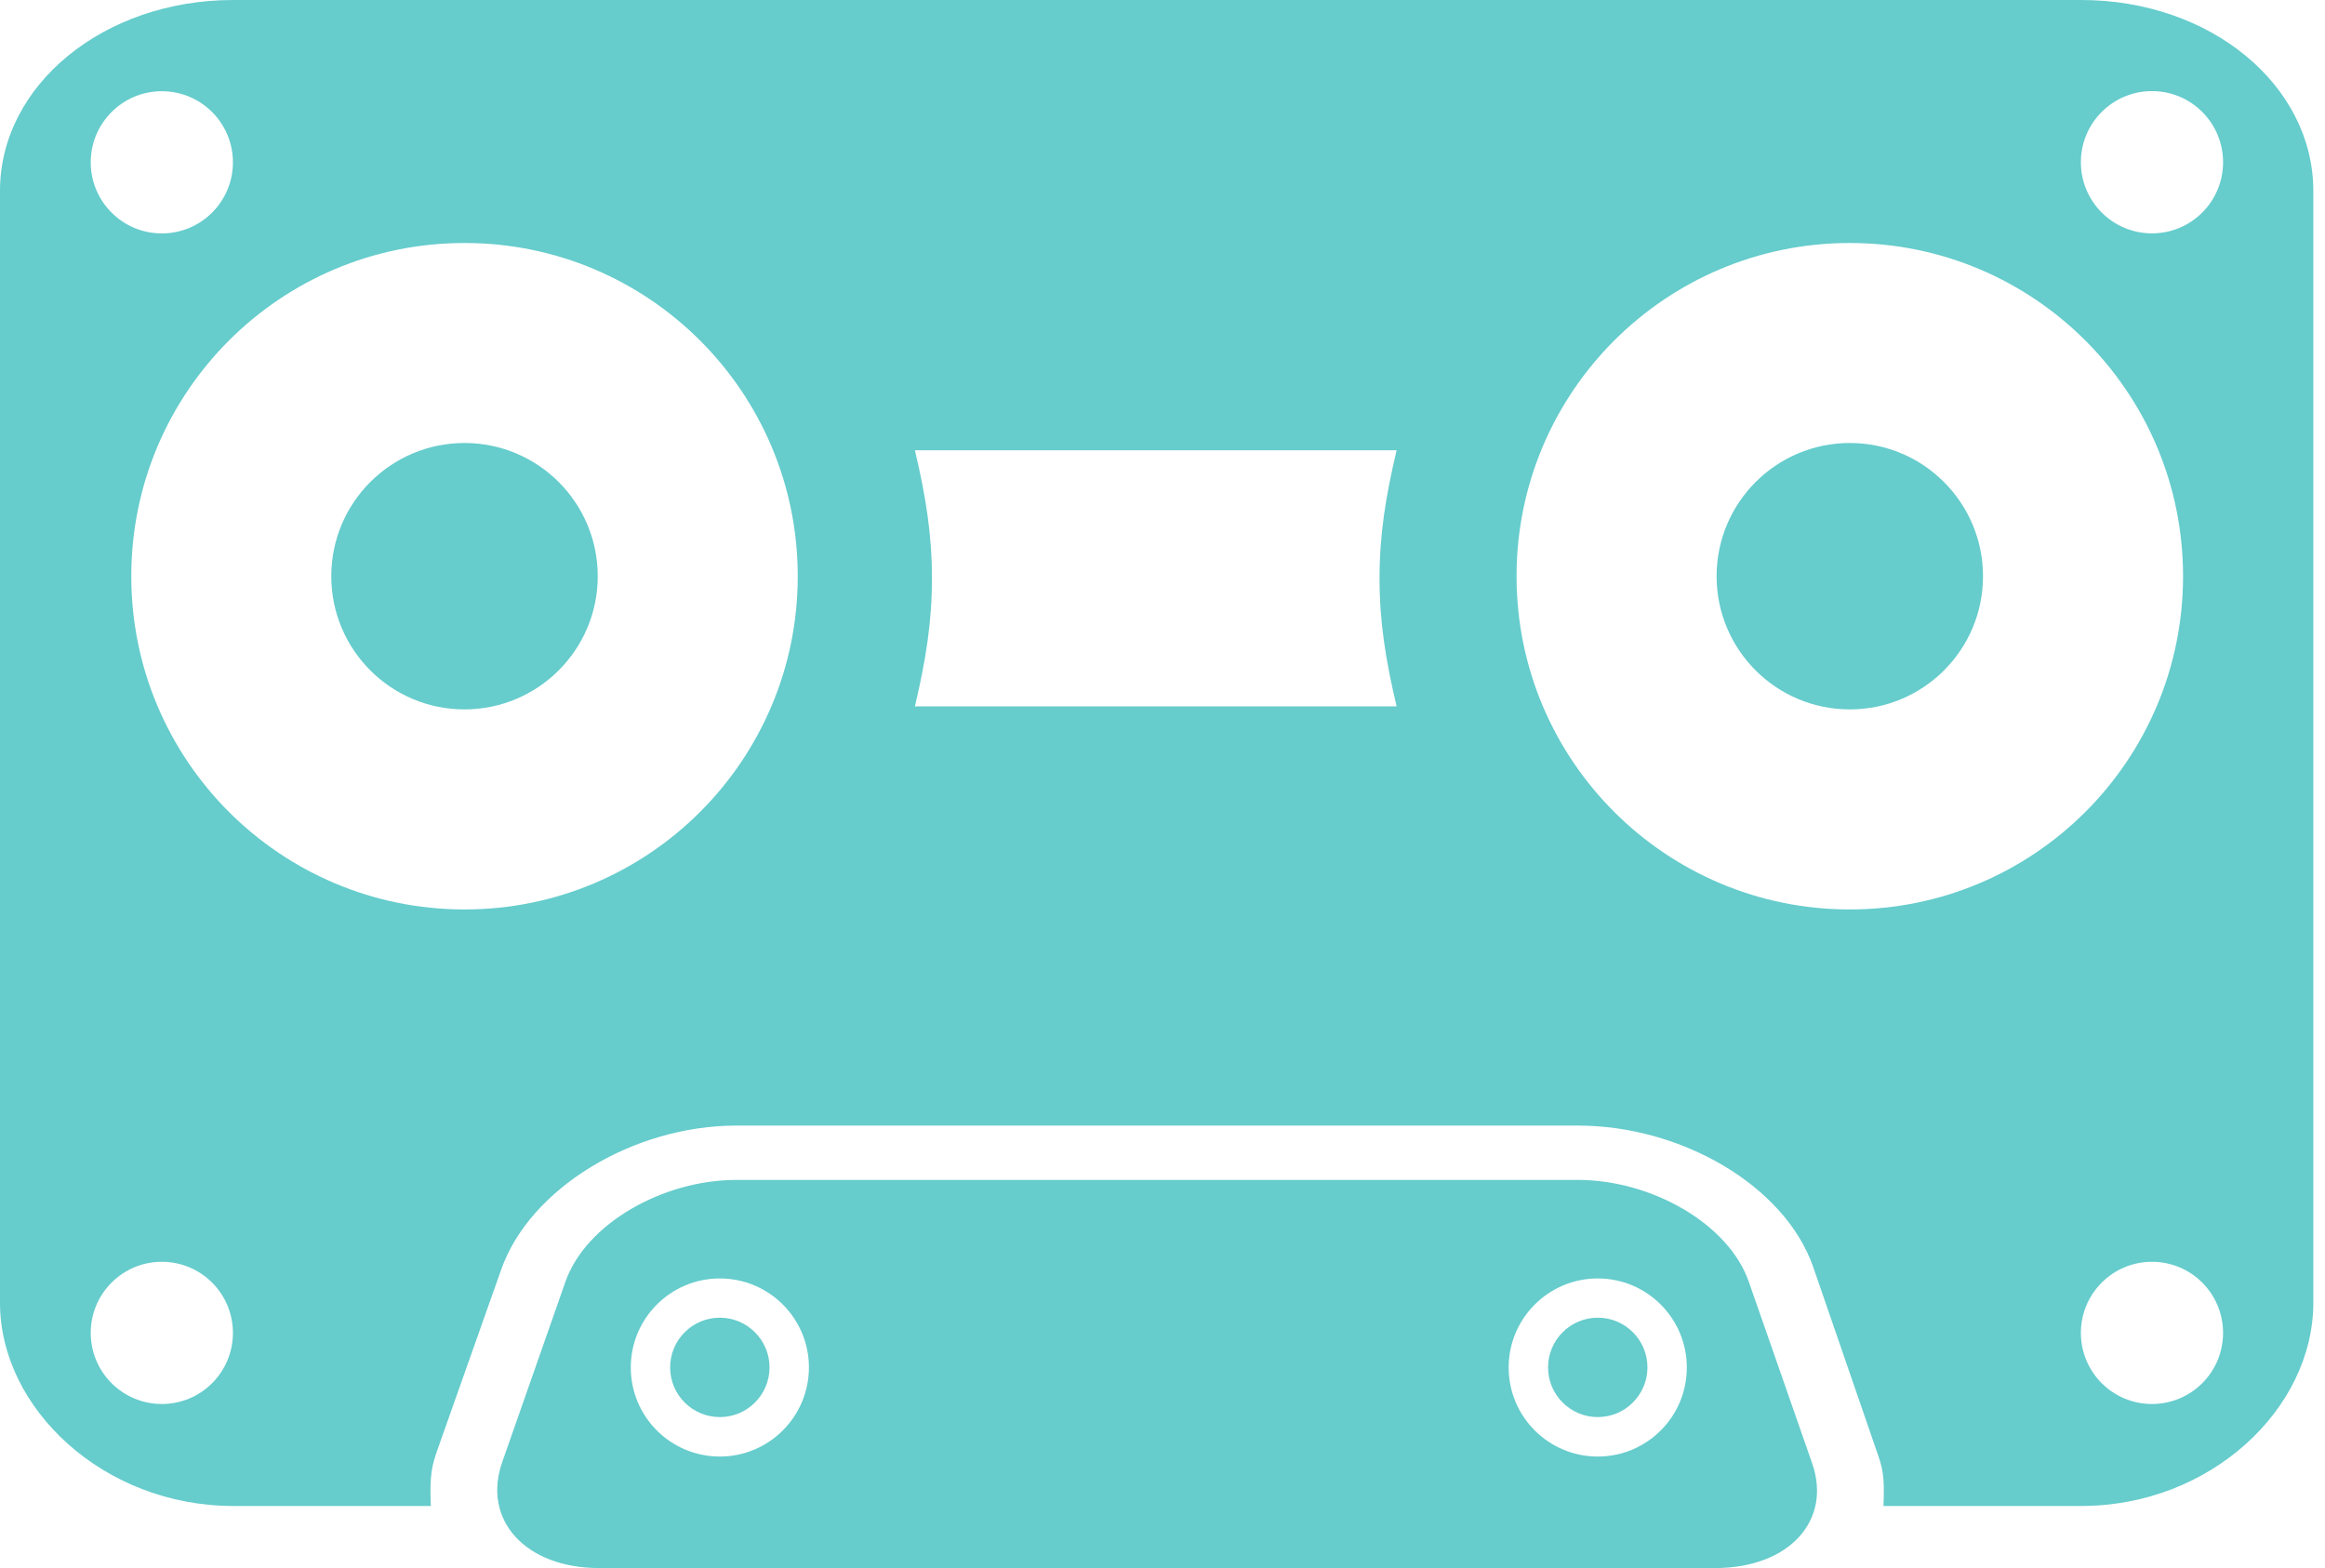 <svg width="43" height="29" viewBox="0 0 43 29" fill="none" xmlns="http://www.w3.org/2000/svg">
<g clip-path="url(#clip0)">
<path d="M32.342 23.701C31.966 22.631 30.543 21.822 29.182 21.822H13.618C12.258 21.822 10.836 22.632 10.459 23.701L9.289 27.039C8.912 28.11 9.718 29 11.079 29H31.723C33.084 29 33.89 28.123 33.512 27.054L32.342 23.701ZM13.313 26.938C12.402 26.938 11.666 26.2 11.666 25.291C11.666 24.381 12.404 23.644 13.313 23.644C14.223 23.644 14.961 24.382 14.961 25.291C14.959 26.2 14.223 26.938 13.313 26.938ZM29.55 26.938C28.64 26.938 27.902 26.2 27.902 25.291C27.902 24.381 28.64 23.644 29.55 23.644C30.46 23.644 31.197 24.382 31.197 25.291C31.198 26.2 30.46 26.938 29.55 26.938Z" fill="#66CCCC"/>
<path d="M13.313 24.37C12.805 24.37 12.394 24.782 12.394 25.289C12.394 25.797 12.806 26.208 13.313 26.208C13.821 26.208 14.232 25.796 14.232 25.289C14.232 24.782 13.819 24.37 13.313 24.37Z" fill="#66CCCC"/>
<path d="M29.55 24.37C29.042 24.37 28.631 24.782 28.631 25.289C28.631 25.797 29.043 26.208 29.55 26.208C30.057 26.208 30.469 25.796 30.469 25.289C30.469 24.782 30.058 24.37 29.55 24.37Z" fill="#66CCCC"/>
<path d="M34.212 8.193C32.852 8.193 31.748 9.296 31.748 10.657C31.748 12.017 32.85 13.12 34.212 13.12C35.572 13.12 36.675 12.018 36.675 10.657C36.674 9.296 35.571 8.193 34.212 8.193Z" fill="#66CCCC"/>
<path d="M38.49 0H4.313C1.921 0 0 1.572 0 3.53V24.094C0 26.053 1.921 27.852 4.313 27.852H7.968C7.943 27.277 7.986 27.108 8.1 26.785L9.27 23.479C9.798 21.977 11.709 20.817 13.618 20.817H29.184C31.093 20.817 33.004 21.924 33.532 23.425L34.702 26.819C34.816 27.142 34.859 27.277 34.834 27.852H38.491C40.883 27.852 42.784 26.053 42.784 24.094V3.53C42.782 1.572 40.881 0 38.49 0ZM2.993 1.687C3.72 1.687 4.308 2.276 4.308 3.002C4.308 3.728 3.72 4.317 2.993 4.317C2.267 4.317 1.678 3.728 1.678 3.002C1.678 2.276 2.267 1.687 2.993 1.687ZM2.993 25.966C2.267 25.966 1.678 25.378 1.678 24.651C1.678 23.925 2.267 23.336 2.993 23.336C3.72 23.336 4.308 23.925 4.308 24.651C4.308 25.378 3.72 25.966 2.993 25.966ZM8.591 16.82C5.187 16.82 2.428 14.061 2.428 10.657C2.428 7.253 5.187 4.494 8.591 4.494C11.995 4.494 14.754 7.253 14.754 10.657C14.754 14.061 11.995 16.82 8.591 16.82ZM25.83 13.064H16.921C17.124 12.203 17.236 11.499 17.236 10.695C17.236 9.892 17.124 9.188 16.921 8.327H25.83C25.626 9.188 25.514 9.892 25.514 10.695C25.514 11.499 25.626 12.203 25.83 13.064ZM34.211 16.82C30.808 16.82 28.048 14.061 28.048 10.657C28.048 7.253 30.808 4.494 34.211 4.494C37.615 4.494 40.375 7.253 40.375 10.657C40.375 14.061 37.615 16.82 34.211 16.82ZM39.8 25.966C39.074 25.966 38.485 25.378 38.485 24.651C38.485 23.925 39.074 23.336 39.8 23.336C40.527 23.336 41.115 23.925 41.115 24.651C41.115 25.378 40.527 25.966 39.8 25.966ZM39.8 4.316C39.074 4.316 38.485 3.727 38.485 3C38.485 2.274 39.074 1.685 39.8 1.685C40.527 1.685 41.115 2.274 41.115 3C41.115 3.727 40.527 4.316 39.8 4.316Z" fill="#66CCCC"/>
<path d="M8.591 8.193C7.23 8.193 6.127 9.296 6.127 10.657C6.127 12.017 7.23 13.12 8.591 13.12C9.95 13.119 11.055 12.017 11.055 10.657C11.055 9.296 9.95 8.193 8.591 8.193Z" fill="#66CCCC"/>
</g>
<defs>
<clipPath id="clip0">
<rect width="42.782" height="29" fill="white"/>
</clipPath>
</defs>
</svg>
